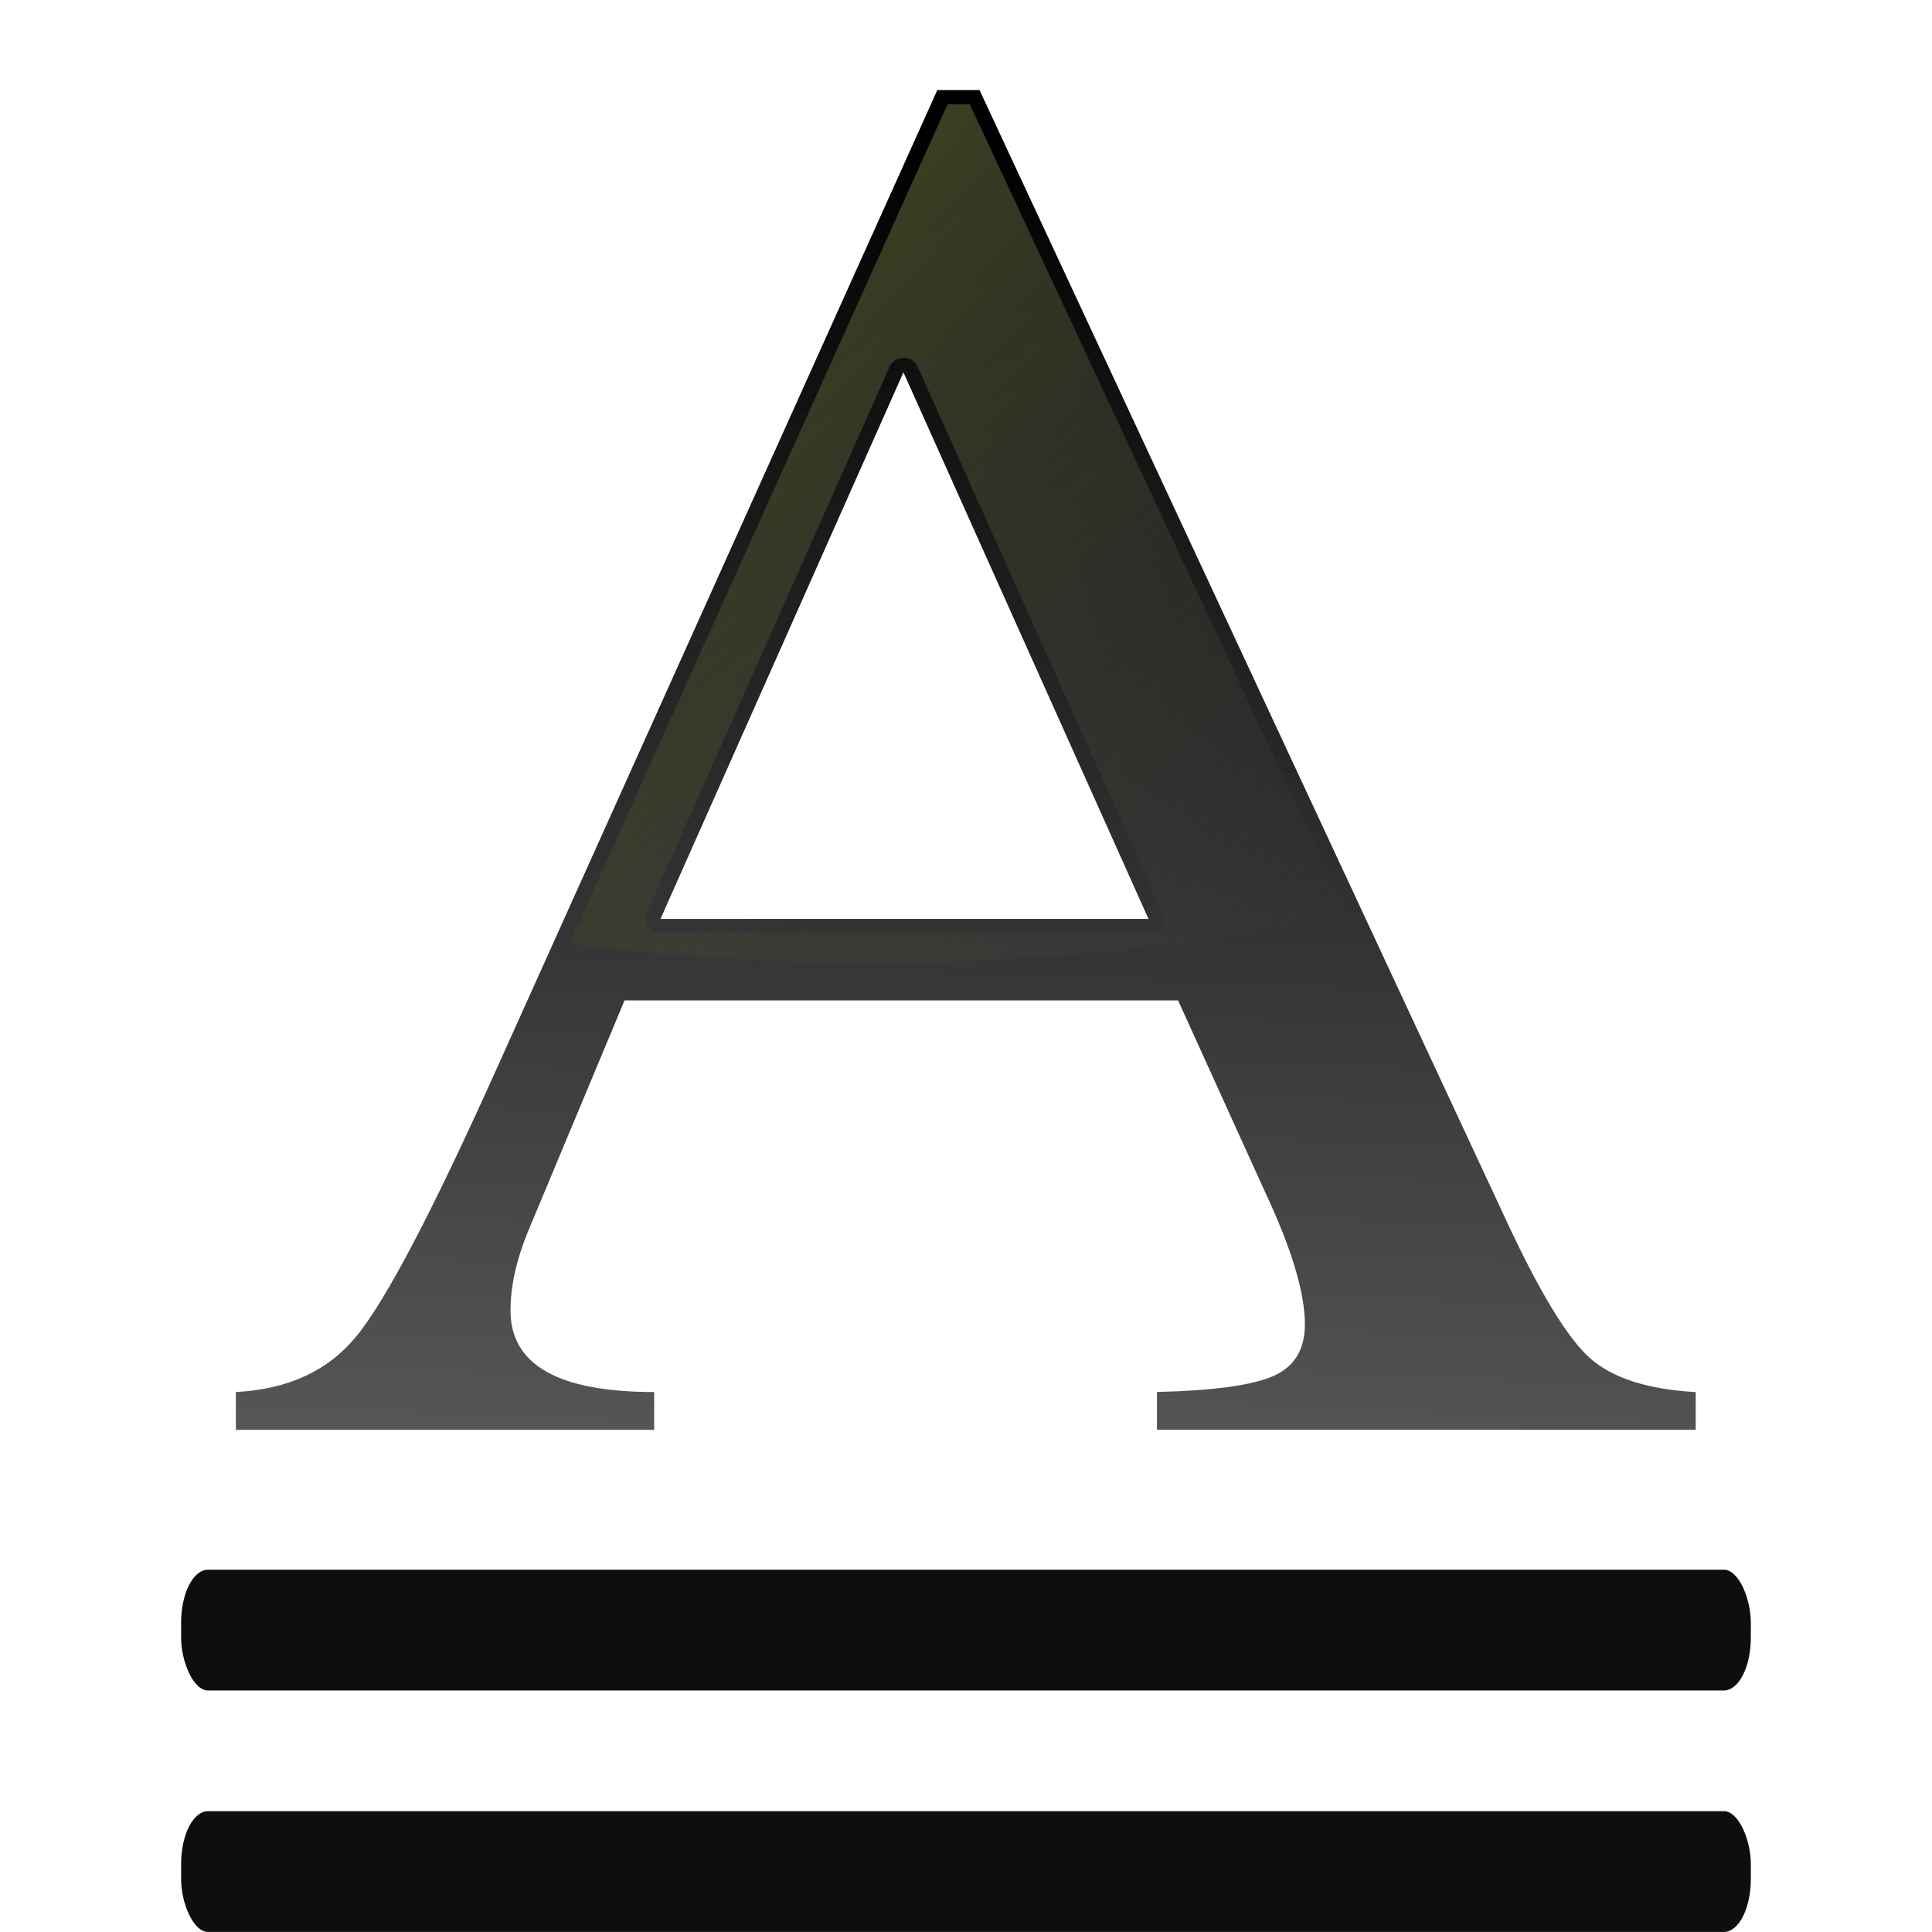 <svg height="32" viewBox="0 0 8.467 8.467" width="32" xmlns="http://www.w3.org/2000/svg" xmlns:xlink="http://www.w3.org/1999/xlink"><linearGradient id="a" gradientUnits="userSpaceOnUse" x1="15.395" x2="16.421" y1="26.049" y2="2.443"><stop offset="0" stop-color="#555"/><stop offset="1"/></linearGradient><linearGradient id="b" gradientUnits="userSpaceOnUse" x1="9.984" x2="21.177" y1="9.354" y2="19.543"><stop offset="0" stop-color="#3b3e22"/><stop offset="1" stop-color="#454545" stop-opacity="0"/></linearGradient><g transform="matrix(.25 0 0 .25 0 -0)"><rect fill="#0e0e0e" height="2.117" rx=".472" ry=".925" width="27.517" x="3.175" y="27.517"/><rect fill="#0e0e0e" height="2.117" rx=".472" ry=".925" width="27.517" x="3.175" y="31.75"/><path d="m28.832 25.156v.683h-9.16v-.683q1.437-.036 1.976-.287.539-.251.539-.934 0-.862-.683-2.407l-1.473-3.448h-9.412l-1.652 4.203q-.287.754-.287 1.401 0 1.473 2.443 1.473v.683h-7.113v-.683q1.329-.072 2.048-1.006.754-.97 2.407-4.885l7.472-17.638h.718l8.945 20.404q.862 1.976 1.437 2.515.575.539 1.796.611zm-17.602-8.549h8.298l-4.167-9.878z" fill="url(#a)" stroke-width=".853" transform="scale(1.031 .97)"/><path d="m16.61 1.828-6.626 14.709a18.655 8.144 0 0 0 5.319.342 18.655 8.144 0 0 0 8.314-.857l-6.616-14.194zm-.763 4.445a.266.25 0 0 1 .239.154l4.296 9.58a.266.25 0 0 1 -.245.347h-8.556a.266.25 0 0 1 -.246-.347l4.26-9.58a.266.25 0 0 1 .226-.153.266.25 0 0 1 .026-.001z" fill="url(#b)"/></g></svg>